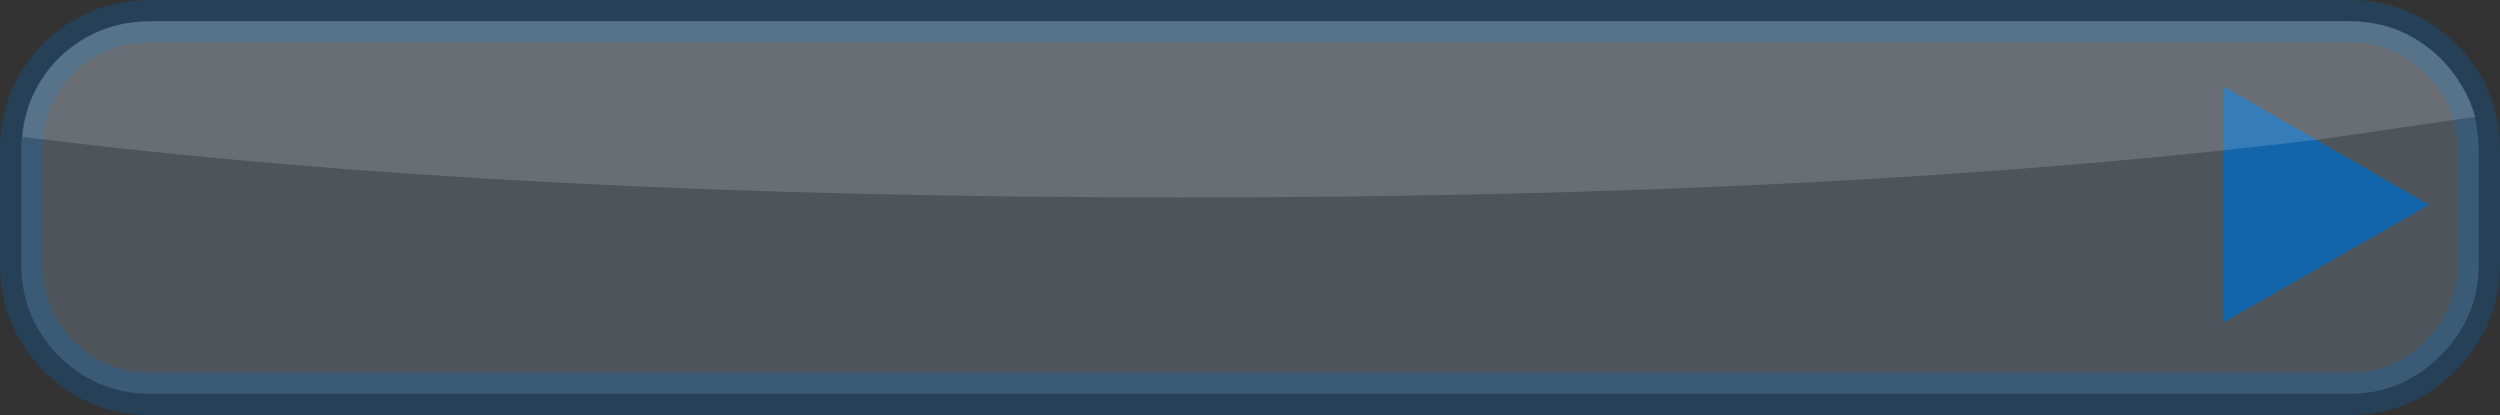 <?xml version="1.0" encoding="UTF-8" standalone="no"?>
<svg xmlns:ffdec="https://www.free-decompiler.com/flash" xmlns:xlink="http://www.w3.org/1999/xlink" ffdec:objectType="shape" height="19.55px" width="117.75px" xmlns="http://www.w3.org/2000/svg">
  <rect width="100%" height="100%" fill="#333333" stroke="none"/>
  <g transform="matrix(1.0, 0.0, 0.0, 1.0, 58.85, 9.75)">
    <path d="M51.8 -8.75 Q54.3 -8.75 56.1 -7.0 57.9 -5.2 57.9 -2.65 L57.9 2.7 Q57.9 5.2 56.1 7.0 54.3 8.8 51.8 8.8 L-51.75 8.8 Q-54.3 8.8 -56.1 7.0 -57.85 5.2 -57.85 2.7 L-57.85 -2.65 Q-57.85 -5.2 -56.1 -7.0 -54.3 -8.75 -51.75 -8.75 L51.8 -8.75" fill="#b7e0fb" fill-opacity="0.2" fill-rule="evenodd" stroke="none"/>
    <path d="M51.8 -8.75 L-51.75 -8.75 Q-54.3 -8.75 -56.1 -7.0 -57.85 -5.2 -57.85 -2.65 L-57.85 2.7 Q-57.85 5.2 -56.1 7.0 -54.3 8.8 -51.75 8.8 L51.8 8.8 Q54.3 8.8 56.1 7.0 57.9 5.2 57.9 2.7 L57.9 -2.65 Q57.9 -5.2 56.1 -7.0 54.3 -8.75 51.8 -8.75 Z" fill="none" stroke="#006bc6" stroke-linecap="round" stroke-linejoin="round" stroke-opacity="0.251" stroke-width="2.0"/>
    <path d="M45.85 5.45 L45.85 -5.7 55.55 -0.1 45.85 5.45" fill="#006bc6" fill-opacity="0.749" fill-rule="evenodd" stroke="none"/>
    <path d="M51.8 -8.75 Q54.3 -8.75 56.1 -7.0 57.3 -5.75 57.75 -4.25 L50.9 -3.25 Q28.45 -0.45 -3.2 -0.45 -34.9 -0.45 -57.35 -3.25 L-57.8 -3.3 Q-57.6 -5.45 -56.1 -7.0 -54.3 -8.75 -51.75 -8.75 L51.8 -8.75" fill="#ffffff" fill-opacity="0.149" fill-rule="evenodd" stroke="none"/>
  </g>
</svg>
